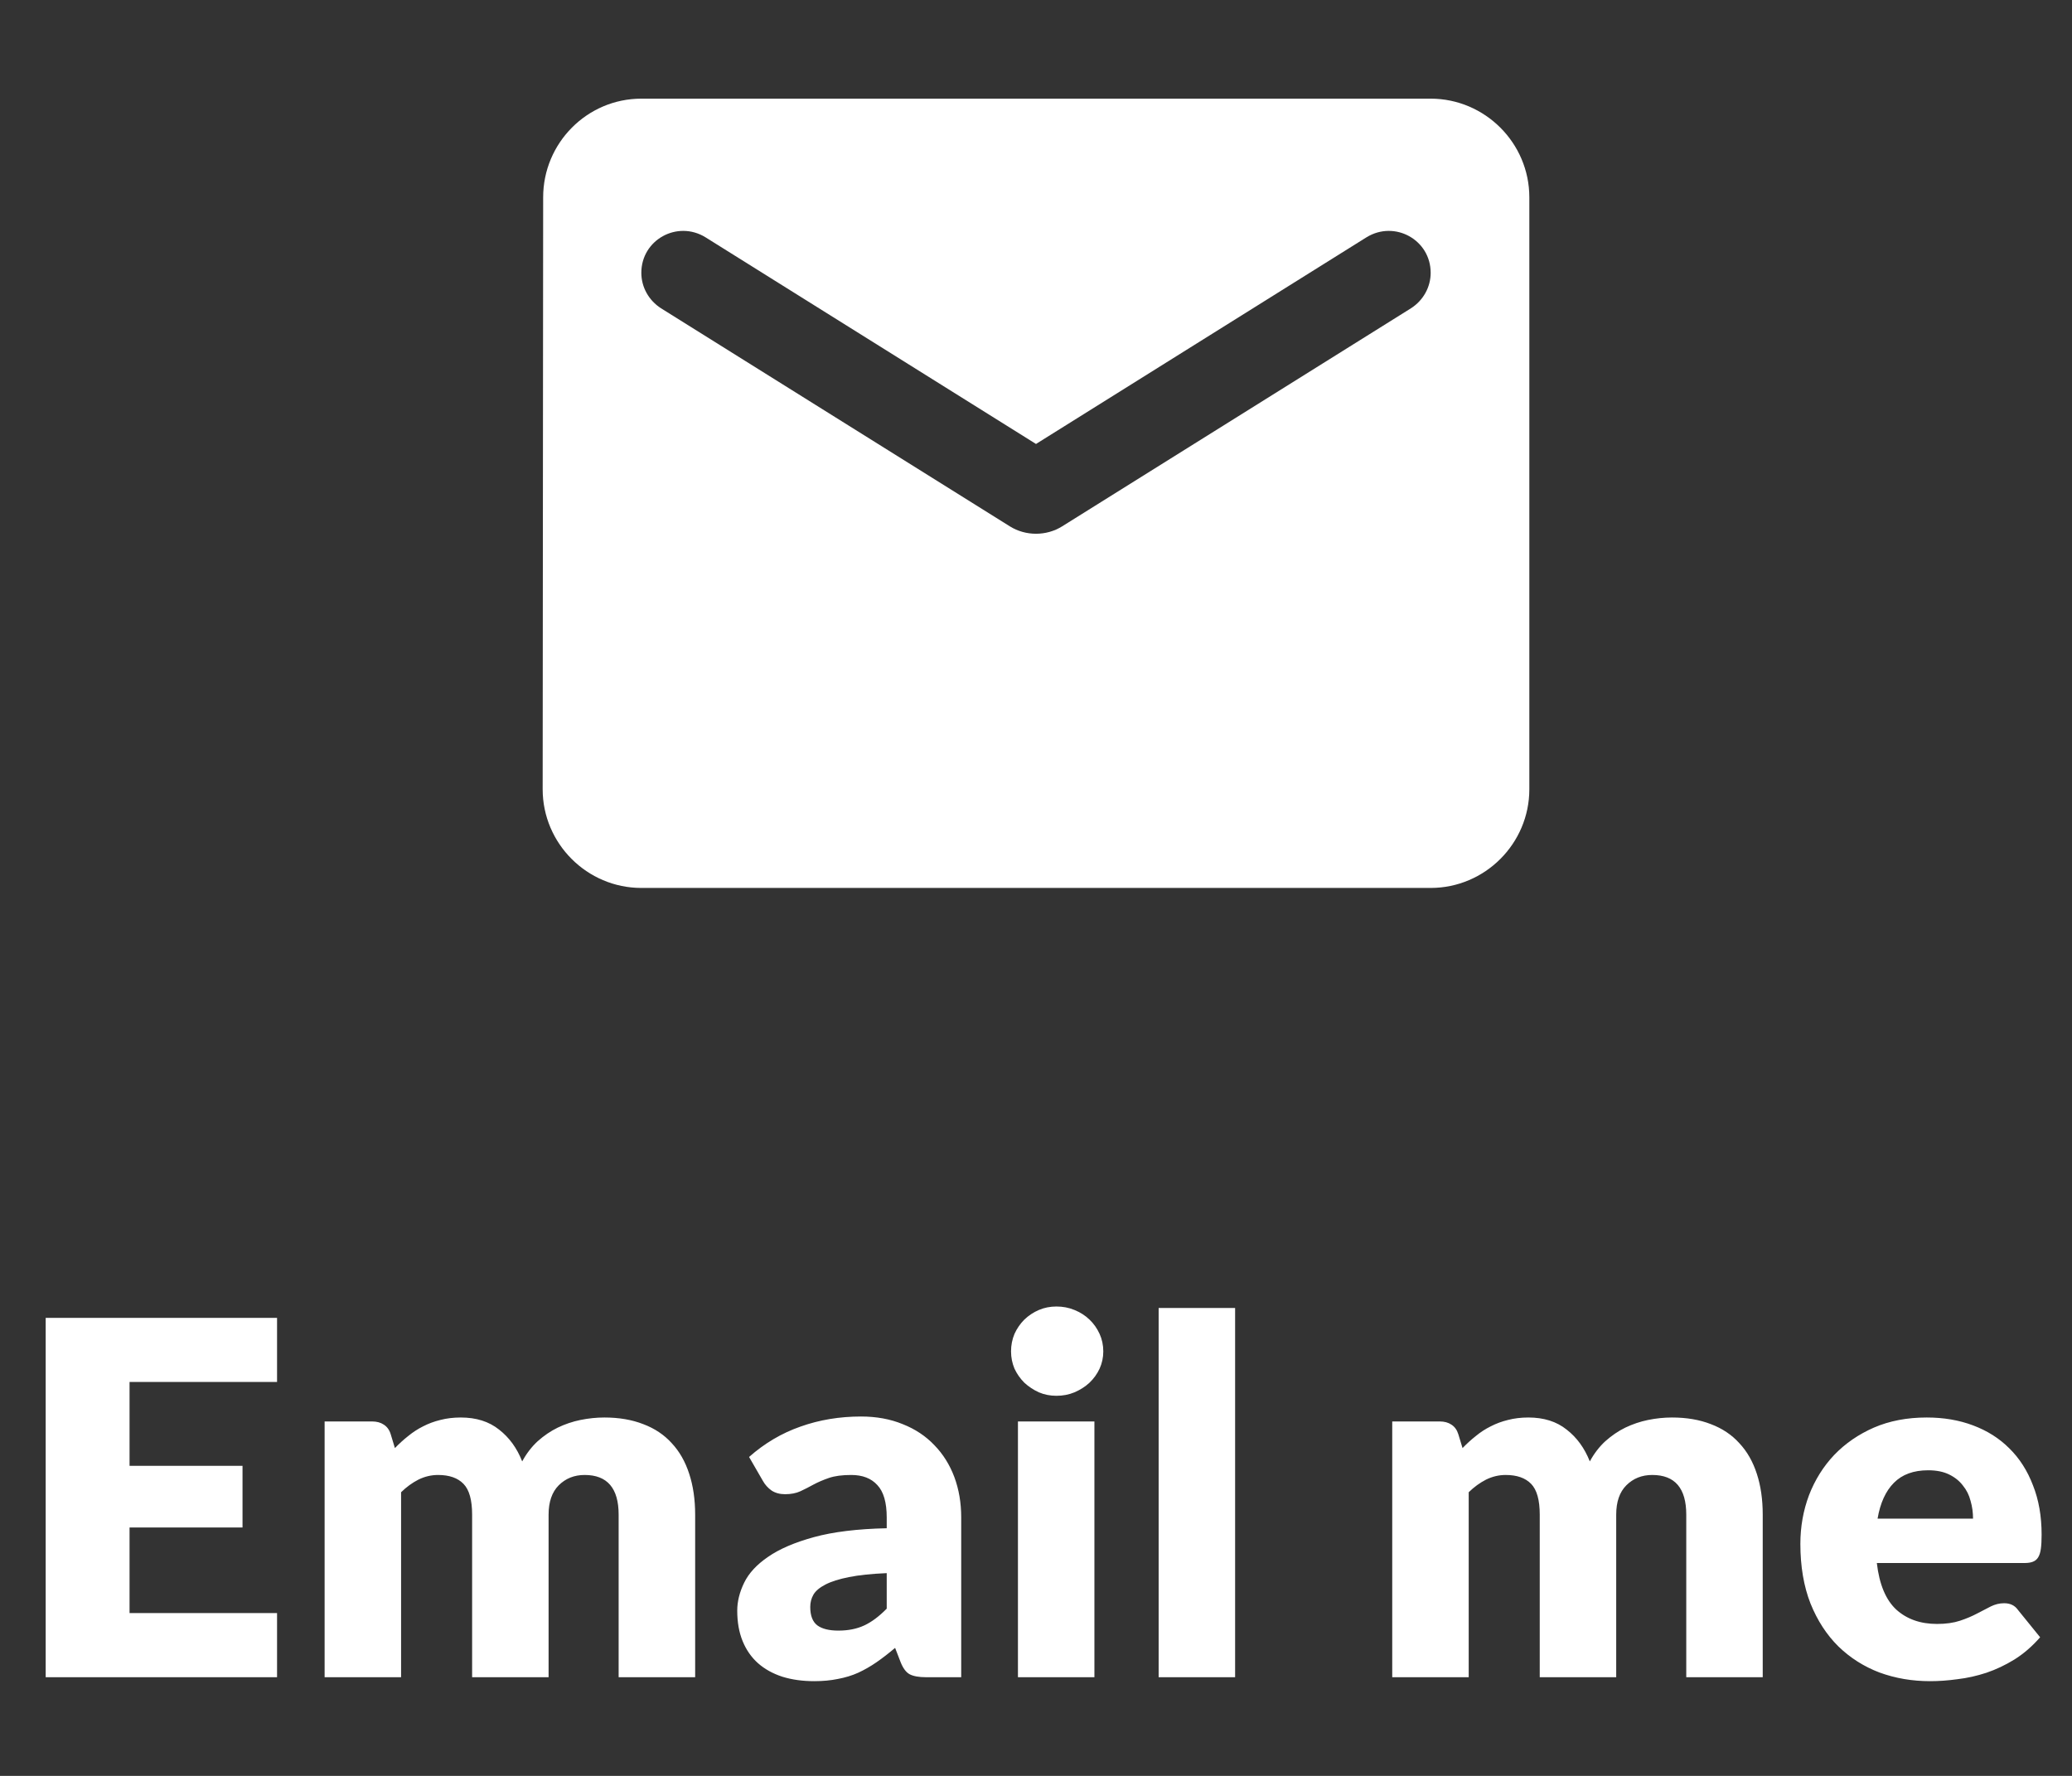 <svg width="42" height="36" viewBox="0 0 42 36" fill="none" xmlns="http://www.w3.org/2000/svg">
<rect x="0" y="0" width="42" height="36" fill="#333333" stroke="none"/>
<path d="M29 2H13C11.9 2 11.01 2.9 11.01 4L11 16C11 17.1 11.9 18 13 18H29C30.1 18 31 17.1 31 16V4C31 2.9 30.1 2 29 2ZM28.6 6.25L21.53 10.67C21.21 10.87 20.79 10.87 20.47 10.67L13.4 6.25C13.15 6.09 13 5.82 13 5.53C13 4.86 13.73 4.46 14.3 4.81L21 9L27.7 4.81C28.27 4.46 29 4.86 29 5.53C29 5.82 28.85 6.09 28.6 6.25Z" fill="white"/>
<path d="M5.616 26.715V28.015H2.626V29.715H4.916V30.965H2.626V32.7H5.616V34H0.926V26.715H5.616ZM6.58 34V28.815H7.54C7.637 28.815 7.717 28.837 7.78 28.88C7.847 28.923 7.894 28.988 7.92 29.075L8.005 29.355C8.092 29.265 8.182 29.183 8.275 29.11C8.369 29.033 8.469 28.968 8.575 28.915C8.685 28.858 8.802 28.815 8.925 28.785C9.052 28.752 9.19 28.735 9.34 28.735C9.654 28.735 9.912 28.817 10.116 28.98C10.322 29.14 10.479 29.355 10.585 29.625C10.672 29.465 10.777 29.328 10.9 29.215C11.027 29.102 11.162 29.01 11.306 28.94C11.452 28.87 11.605 28.818 11.765 28.785C11.929 28.752 12.091 28.735 12.251 28.735C12.547 28.735 12.81 28.78 13.04 28.87C13.271 28.957 13.462 29.085 13.616 29.255C13.772 29.422 13.89 29.628 13.97 29.875C14.05 30.118 14.091 30.395 14.091 30.705V34H12.54V30.705C12.54 30.168 12.31 29.9 11.851 29.9C11.64 29.9 11.466 29.97 11.325 30.11C11.189 30.247 11.12 30.445 11.12 30.705V34H9.57V30.705C9.57 30.408 9.512 30.2 9.395 30.08C9.279 29.96 9.107 29.9 8.88 29.9C8.74 29.9 8.607 29.932 8.48 29.995C8.357 30.058 8.24 30.143 8.13 30.25V34H6.58ZM18.774 34C18.627 34 18.515 33.98 18.439 33.94C18.365 33.9 18.304 33.817 18.254 33.69L18.144 33.405C18.014 33.515 17.889 33.612 17.769 33.695C17.649 33.778 17.524 33.85 17.394 33.91C17.267 33.967 17.13 34.008 16.984 34.035C16.84 34.065 16.68 34.08 16.504 34.08C16.267 34.08 16.052 34.05 15.859 33.99C15.665 33.927 15.5 33.835 15.364 33.715C15.23 33.595 15.127 33.447 15.054 33.27C14.98 33.09 14.944 32.883 14.944 32.65C14.944 32.467 14.99 32.278 15.084 32.085C15.177 31.892 15.339 31.717 15.569 31.56C15.799 31.4 16.109 31.267 16.499 31.16C16.889 31.053 17.38 30.993 17.974 30.98V30.76C17.974 30.457 17.91 30.238 17.784 30.105C17.66 29.968 17.484 29.9 17.254 29.9C17.07 29.9 16.92 29.92 16.804 29.96C16.687 30 16.582 30.045 16.489 30.095C16.399 30.145 16.31 30.19 16.224 30.23C16.137 30.27 16.034 30.29 15.914 30.29C15.807 30.29 15.715 30.265 15.639 30.215C15.565 30.162 15.507 30.097 15.464 30.02L15.184 29.535C15.497 29.258 15.844 29.053 16.224 28.92C16.607 28.783 17.017 28.715 17.454 28.715C17.767 28.715 18.049 28.767 18.299 28.87C18.552 28.97 18.765 29.112 18.939 29.295C19.115 29.475 19.25 29.69 19.344 29.94C19.437 30.19 19.484 30.463 19.484 30.76V34H18.774ZM16.994 33.055C17.194 33.055 17.369 33.02 17.519 32.95C17.669 32.88 17.82 32.767 17.974 32.61V31.89C17.664 31.903 17.409 31.93 17.209 31.97C17.009 32.01 16.85 32.06 16.734 32.12C16.617 32.18 16.535 32.248 16.489 32.325C16.445 32.402 16.424 32.485 16.424 32.575C16.424 32.752 16.472 32.877 16.569 32.95C16.665 33.02 16.807 33.055 16.994 33.055ZM22.184 28.815V34H20.634V28.815H22.184ZM22.364 27.395C22.364 27.518 22.339 27.635 22.289 27.745C22.239 27.852 22.171 27.947 22.084 28.03C21.998 28.11 21.896 28.175 21.779 28.225C21.666 28.272 21.544 28.295 21.414 28.295C21.288 28.295 21.169 28.272 21.059 28.225C20.949 28.175 20.851 28.11 20.764 28.03C20.681 27.947 20.614 27.852 20.564 27.745C20.518 27.635 20.494 27.518 20.494 27.395C20.494 27.268 20.518 27.15 20.564 27.04C20.614 26.93 20.681 26.833 20.764 26.75C20.851 26.667 20.949 26.602 21.059 26.555C21.169 26.508 21.288 26.485 21.414 26.485C21.544 26.485 21.666 26.508 21.779 26.555C21.896 26.602 21.998 26.667 22.084 26.75C22.171 26.833 22.239 26.93 22.289 27.04C22.339 27.15 22.364 27.268 22.364 27.395ZM25.036 26.515V34H23.486V26.515H25.036ZM28.221 34V28.815H29.181C29.278 28.815 29.358 28.837 29.421 28.88C29.488 28.923 29.534 28.988 29.561 29.075L29.646 29.355C29.733 29.265 29.823 29.183 29.916 29.11C30.009 29.033 30.109 28.968 30.216 28.915C30.326 28.858 30.443 28.815 30.566 28.785C30.693 28.752 30.831 28.735 30.981 28.735C31.294 28.735 31.553 28.817 31.756 28.98C31.963 29.14 32.119 29.355 32.226 29.625C32.313 29.465 32.418 29.328 32.541 29.215C32.668 29.102 32.803 29.01 32.946 28.94C33.093 28.87 33.246 28.818 33.406 28.785C33.569 28.752 33.731 28.735 33.891 28.735C34.188 28.735 34.451 28.78 34.681 28.87C34.911 28.957 35.103 29.085 35.256 29.255C35.413 29.422 35.531 29.628 35.611 29.875C35.691 30.118 35.731 30.395 35.731 30.705V34H34.181V30.705C34.181 30.168 33.951 29.9 33.491 29.9C33.281 29.9 33.106 29.97 32.966 30.11C32.829 30.247 32.761 30.445 32.761 30.705V34H31.211V30.705C31.211 30.408 31.153 30.2 31.036 30.08C30.919 29.96 30.748 29.9 30.521 29.9C30.381 29.9 30.248 29.932 30.121 29.995C29.998 30.058 29.881 30.143 29.771 30.25V34H28.221ZM39.054 28.735C39.398 28.735 39.711 28.788 39.994 28.895C40.281 29.002 40.526 29.157 40.729 29.36C40.936 29.563 41.096 29.813 41.209 30.11C41.326 30.403 41.384 30.737 41.384 31.11C41.384 31.227 41.379 31.322 41.369 31.395C41.359 31.468 41.341 31.527 41.314 31.57C41.288 31.613 41.251 31.643 41.204 31.66C41.161 31.677 41.104 31.685 41.034 31.685H38.044C38.094 32.118 38.226 32.433 38.439 32.63C38.653 32.823 38.928 32.92 39.264 32.92C39.444 32.92 39.599 32.898 39.729 32.855C39.859 32.812 39.974 32.763 40.074 32.71C40.178 32.657 40.271 32.608 40.354 32.565C40.441 32.522 40.531 32.5 40.624 32.5C40.748 32.5 40.841 32.545 40.904 32.635L41.354 33.19C41.194 33.373 41.021 33.523 40.834 33.64C40.651 33.753 40.461 33.843 40.264 33.91C40.071 33.973 39.876 34.017 39.679 34.04C39.486 34.067 39.301 34.08 39.124 34.08C38.761 34.08 38.419 34.022 38.099 33.905C37.783 33.785 37.504 33.608 37.264 33.375C37.028 33.142 36.839 32.852 36.699 32.505C36.563 32.158 36.494 31.755 36.494 31.295C36.494 30.948 36.553 30.62 36.669 30.31C36.789 30 36.959 29.728 37.179 29.495C37.403 29.262 37.671 29.077 37.984 28.94C38.301 28.803 38.658 28.735 39.054 28.735ZM39.084 29.805C38.788 29.805 38.556 29.89 38.389 30.06C38.223 30.227 38.113 30.468 38.059 30.785H39.994C39.994 30.662 39.978 30.542 39.944 30.425C39.914 30.308 39.863 30.205 39.789 30.115C39.719 30.022 39.626 29.947 39.509 29.89C39.393 29.833 39.251 29.805 39.084 29.805Z" fill="white"/>
</svg>
